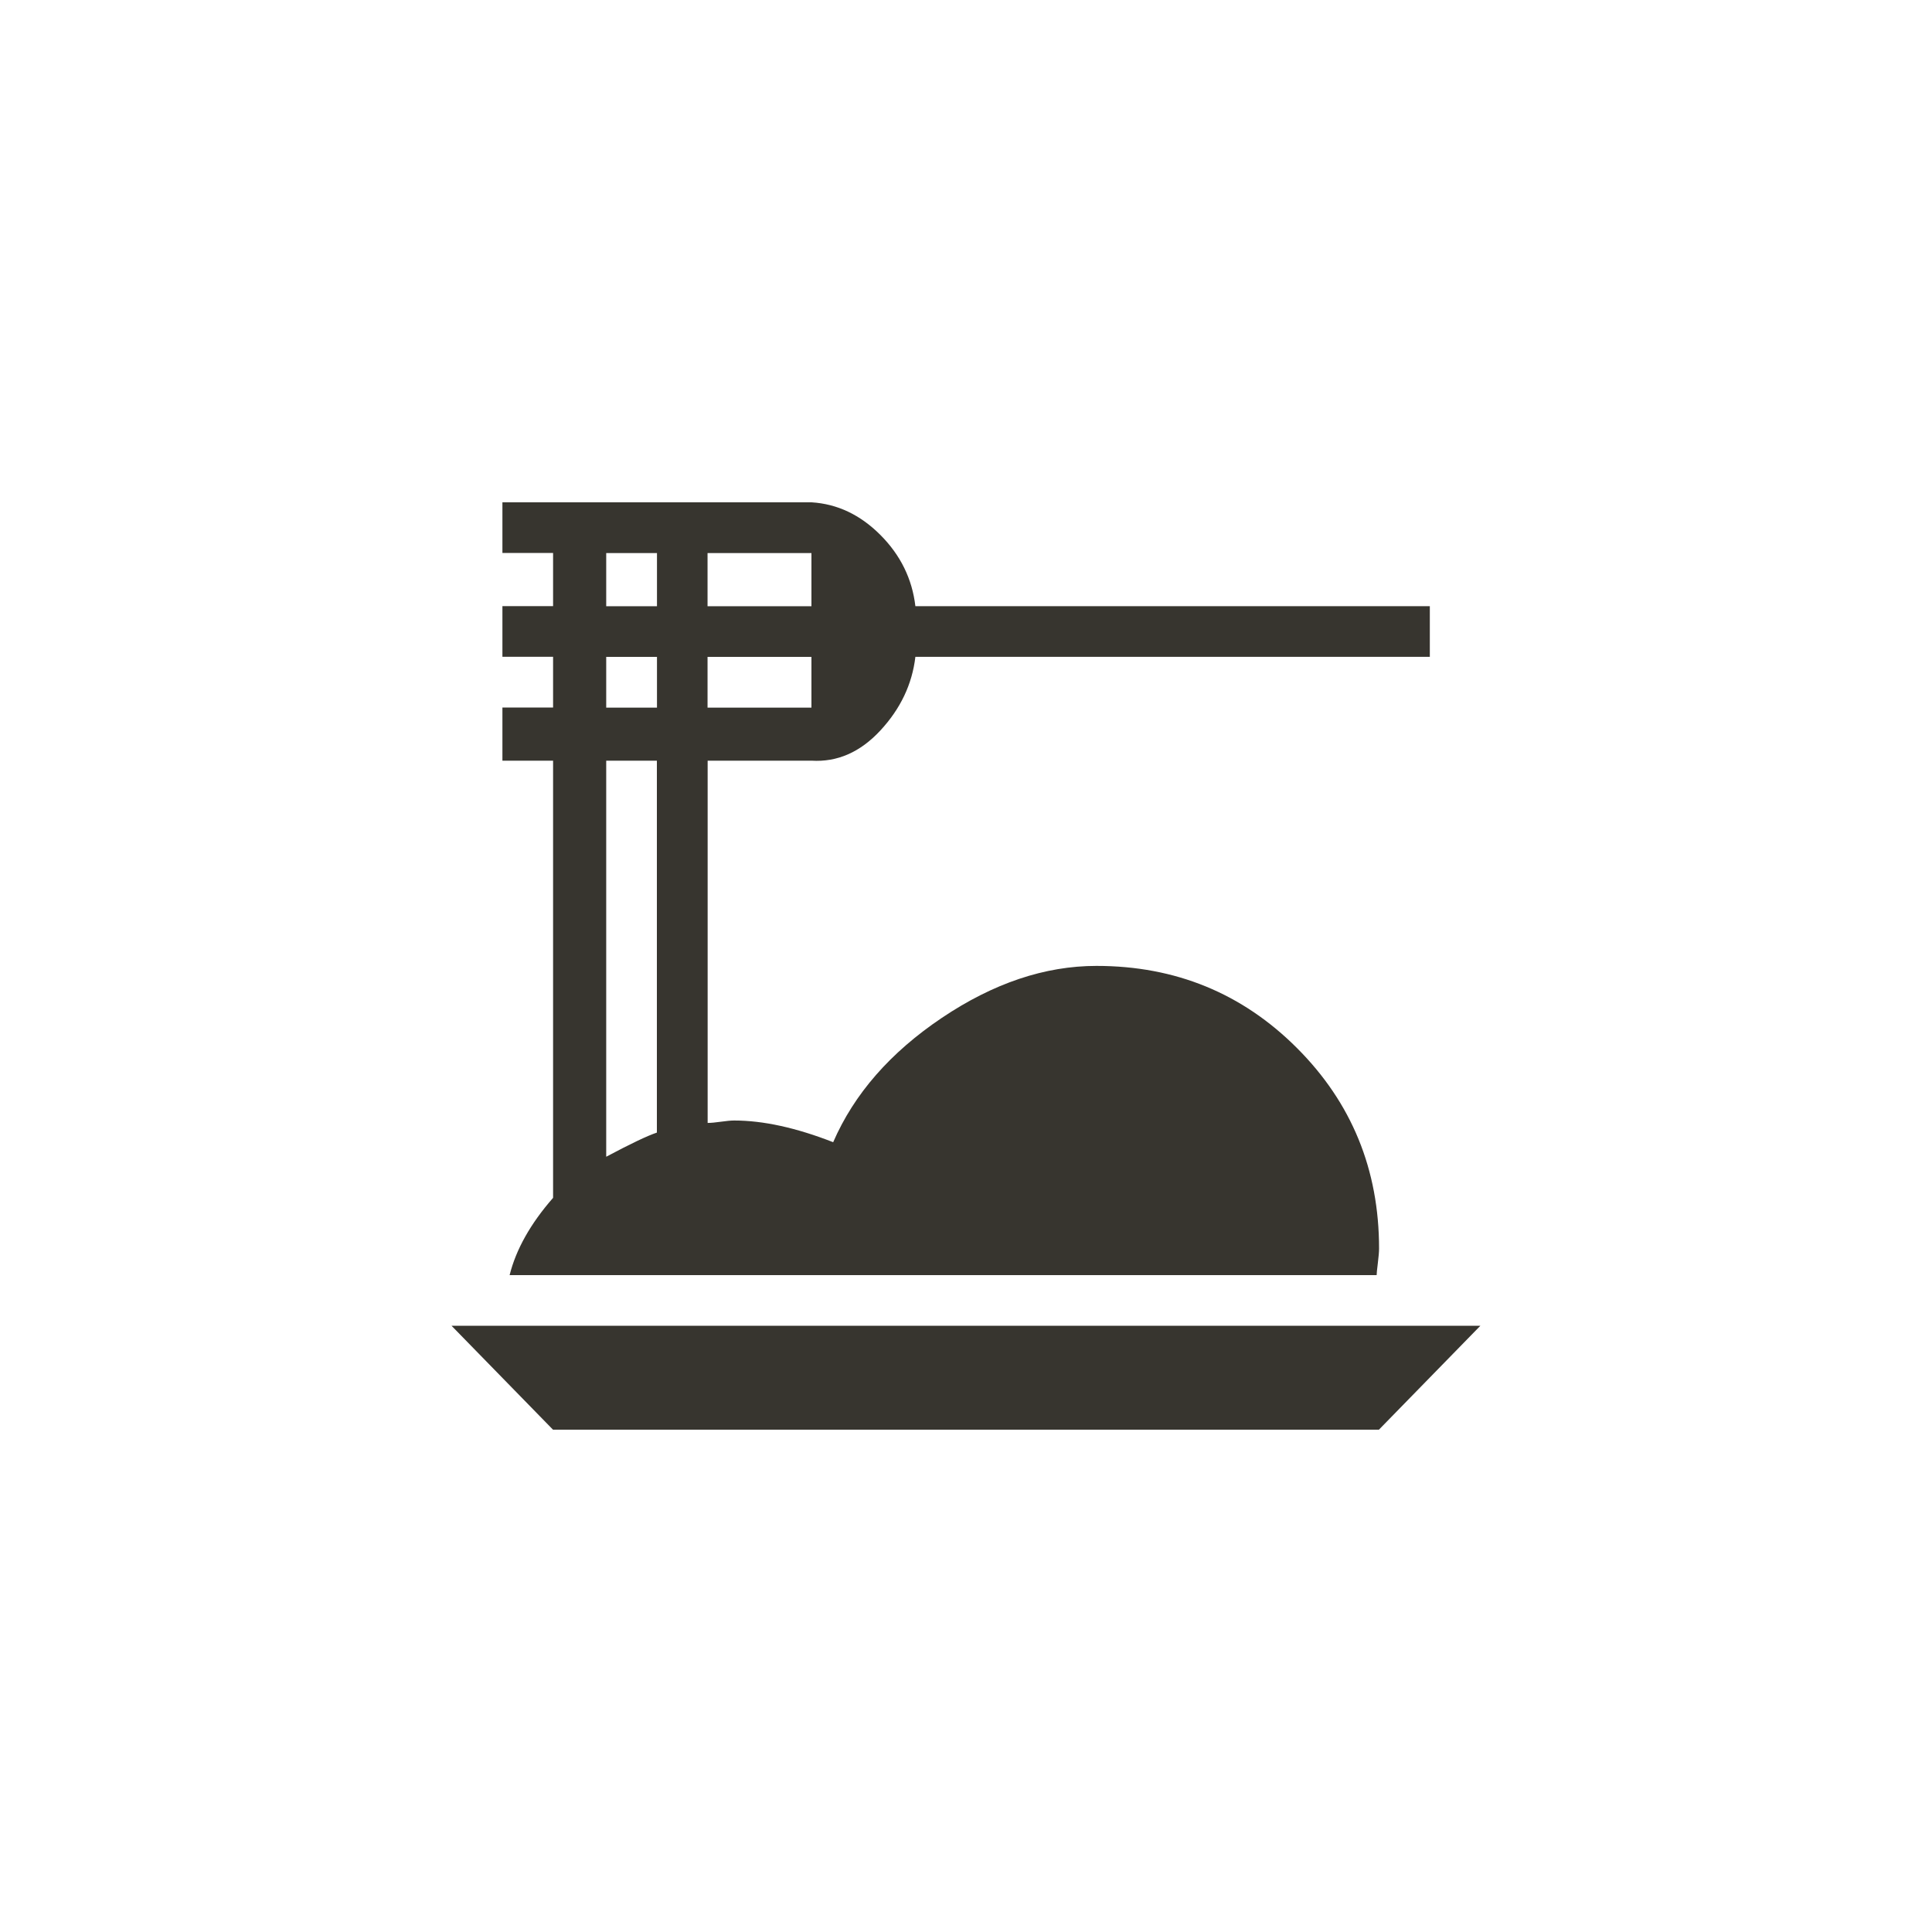 <!-- Generated by IcoMoon.io -->
<svg version="1.1" xmlns="http://www.w3.org/2000/svg" width="40" height="40" viewBox="0 0 40 40">
<title>mt-dinner_dining</title>
<path fill="#37352f" d="M11.451 24.8v-9.051h-1.049v-1.1h1.049v-1.051h-1.049v-1.049h1.049v-1.1h-1.049v-1.049h6.4q0.8 0.049 1.425 0.675t0.725 1.475h10.651v1.049h-10.651q-0.1 0.851-0.725 1.525t-1.425 0.625h-2.151v7.5q0.1 0 0.275-0.025t0.275-0.025q0.9 0 2.049 0.449 0.651-1.5 2.251-2.575t3.2-1.075q2.451 0 4.151 1.7t1.7 4.151q0 0.1-0.025 0.3t-0.025 0.251h-17.951q0.2-0.8 0.9-1.6zM13.6 23.449v-7.7h-1.049v8.2q0.751-0.4 1.049-0.5zM16.8 14.651v-1.051h-2.151v1.051h2.151zM16.8 11.451h-2.151v1.1h2.151v-1.1zM12.551 11.451v1.1h1.051v-1.1h-1.051zM12.551 13.6v1.051h1.051v-1.051h-1.051zM9.349 27.449h21.3l-2.1 2.151h-17.1z"></path>
</svg>
